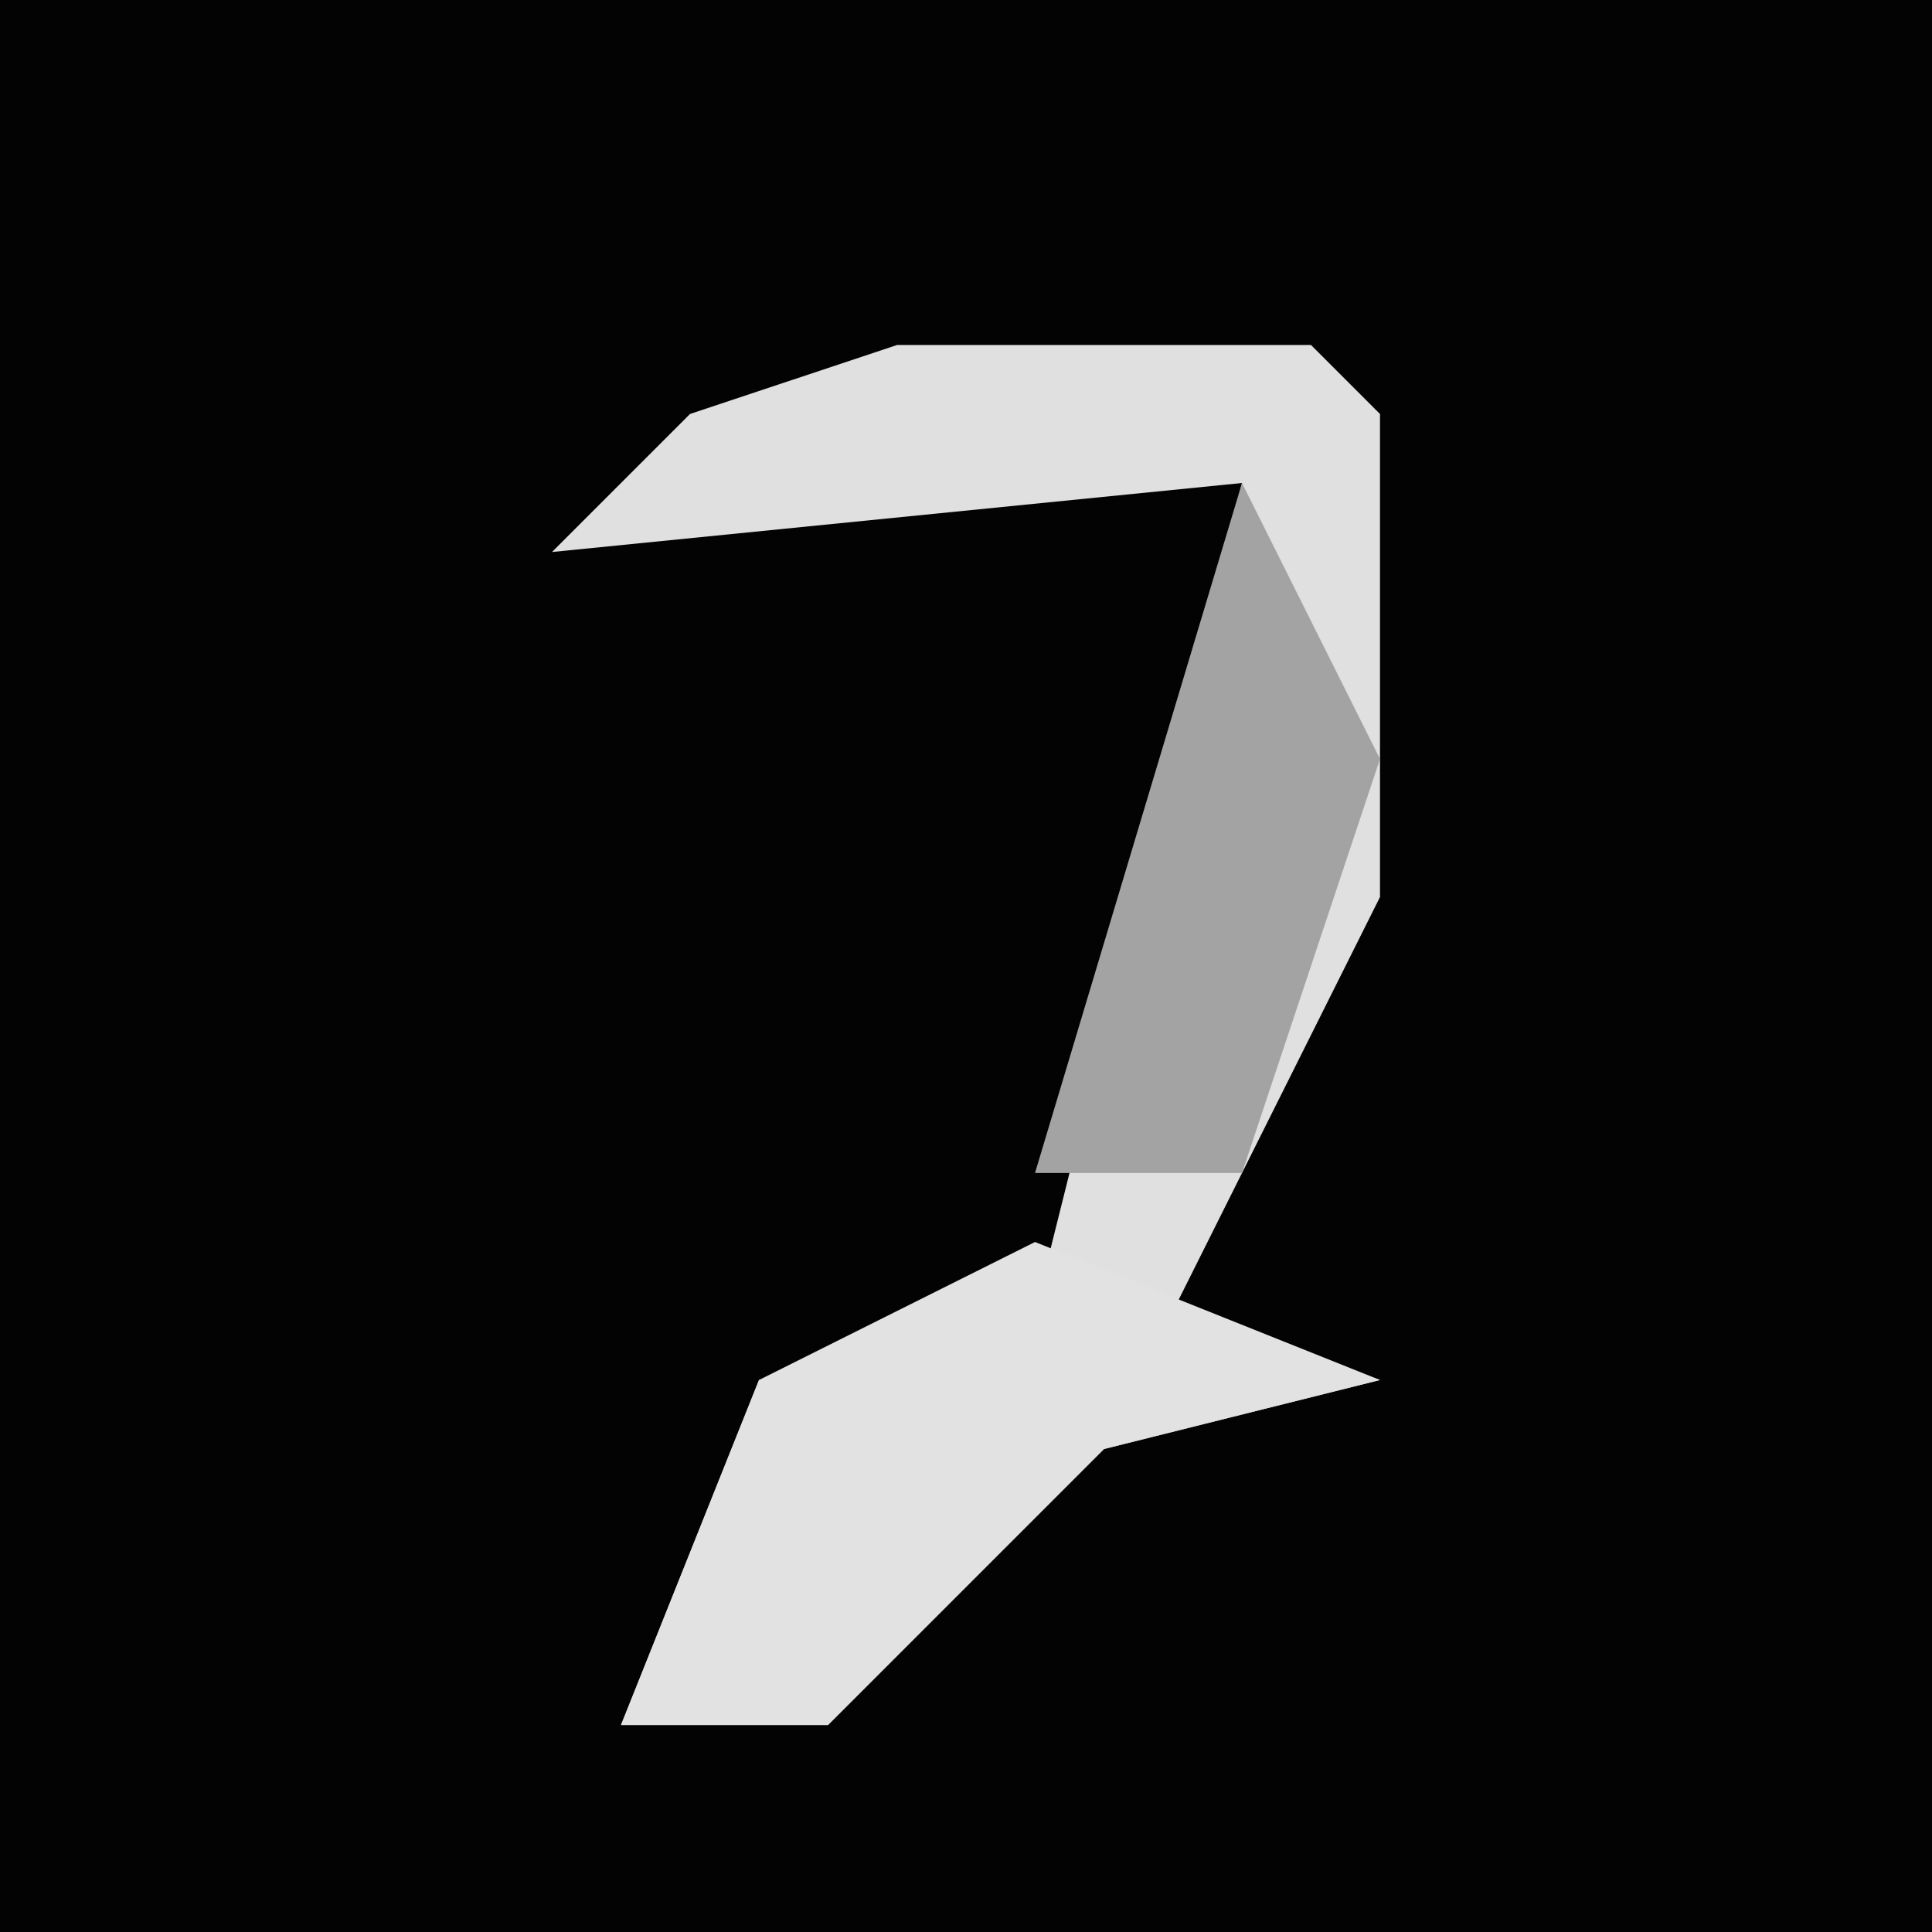 <?xml version="1.0" encoding="UTF-8"?>
<svg version="1.1" xmlns="http://www.w3.org/2000/svg" width="28" height="28">
<path d="M0,0 L28,0 L28,28 L0,28 Z " fill="#030303" transform="translate(0,0)"/>
<path d="M0,0 L6,0 L7,1 L7,8 L4,14 L7,15 L3,16 L-1,20 L-4,20 L-2,15 L2,14 L5,2 L-5,3 L-3,1 Z " fill="#E0E0E0" transform="translate(13,5)"/>
<path d="M0,0 L5,2 L1,3 L-3,7 L-6,7 L-4,2 Z " fill="#E2E2E2" transform="translate(15,18)"/>
<path d="M0,0 L2,4 L0,10 L-3,10 Z " fill="#A3A3A3" transform="translate(18,7)"/>
</svg>
